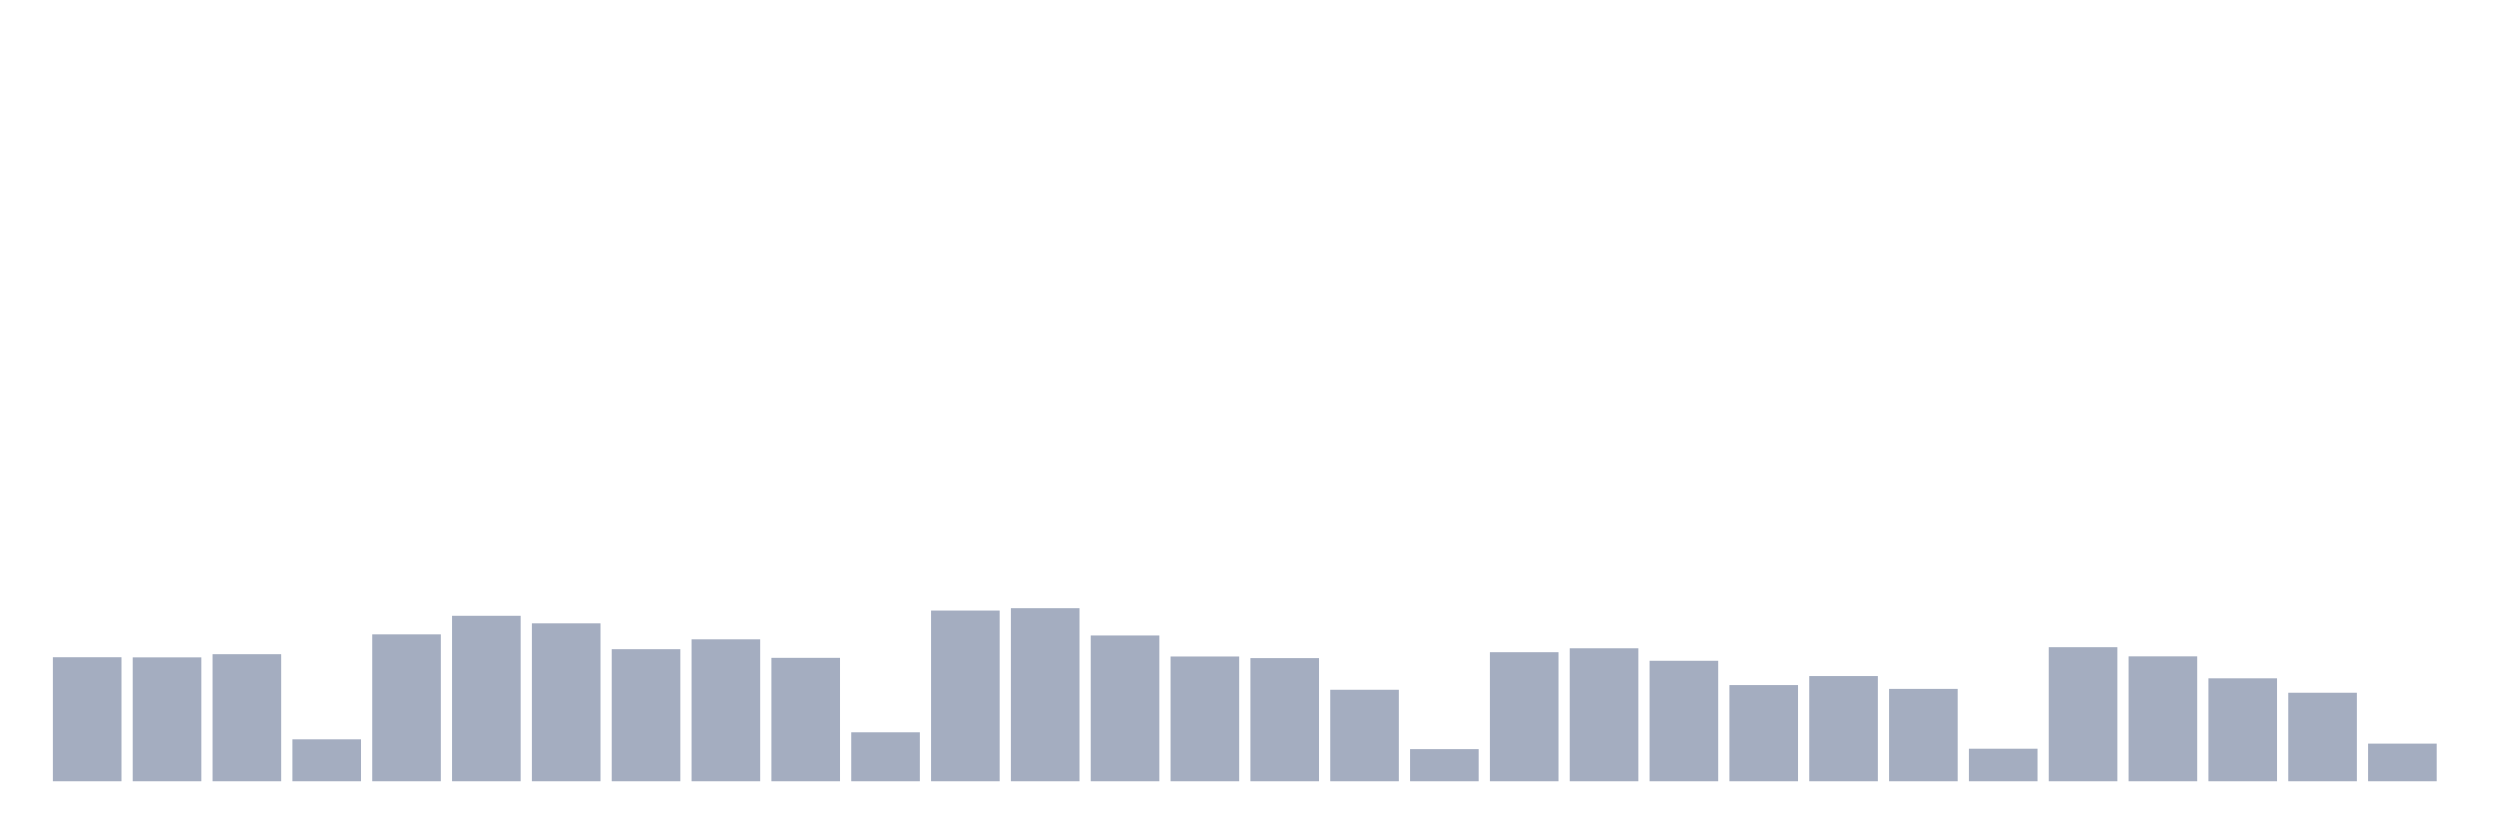 <svg xmlns="http://www.w3.org/2000/svg" viewBox="0 0 480 160"><g transform="translate(10,10)"><rect class="bar" x="0.153" width="13.175" y="116.187" height="23.813" fill="rgb(164,173,192)"></rect><rect class="bar" x="15.482" width="13.175" y="116.212" height="23.788" fill="rgb(164,173,192)"></rect><rect class="bar" x="30.81" width="13.175" y="115.603" height="24.397" fill="rgb(164,173,192)"></rect><rect class="bar" x="46.138" width="13.175" y="131.948" height="8.052" fill="rgb(164,173,192)"></rect><rect class="bar" x="61.466" width="13.175" y="111.794" height="28.206" fill="rgb(164,173,192)"></rect><rect class="bar" x="76.794" width="13.175" y="108.231" height="31.769" fill="rgb(164,173,192)"></rect><rect class="bar" x="92.123" width="13.175" y="109.678" height="30.322" fill="rgb(164,173,192)"></rect><rect class="bar" x="107.451" width="13.175" y="114.642" height="25.358" fill="rgb(164,173,192)"></rect><rect class="bar" x="122.779" width="13.175" y="112.747" height="27.253" fill="rgb(164,173,192)"></rect><rect class="bar" x="138.107" width="13.175" y="116.303" height="23.697" fill="rgb(164,173,192)"></rect><rect class="bar" x="153.436" width="13.175" y="130.598" height="9.402" fill="rgb(164,173,192)"></rect><rect class="bar" x="168.764" width="13.175" y="107.226" height="32.774" fill="rgb(164,173,192)"></rect><rect class="bar" x="184.092" width="13.175" y="106.771" height="33.229" fill="rgb(164,173,192)"></rect><rect class="bar" x="199.42" width="13.175" y="112.008" height="27.992" fill="rgb(164,173,192)"></rect><rect class="bar" x="214.748" width="13.175" y="116.044" height="23.956" fill="rgb(164,173,192)"></rect><rect class="bar" x="230.077" width="13.175" y="116.355" height="23.645" fill="rgb(164,173,192)"></rect><rect class="bar" x="245.405" width="13.175" y="122.435" height="17.565" fill="rgb(164,173,192)"></rect><rect class="bar" x="260.733" width="13.175" y="133.829" height="6.171" fill="rgb(164,173,192)"></rect><rect class="bar" x="276.061" width="13.175" y="115.22" height="24.78" fill="rgb(164,173,192)"></rect><rect class="bar" x="291.39" width="13.175" y="114.467" height="25.533" fill="rgb(164,173,192)"></rect><rect class="bar" x="306.718" width="13.175" y="116.868" height="23.132" fill="rgb(164,173,192)"></rect><rect class="bar" x="322.046" width="13.175" y="121.533" height="18.467" fill="rgb(164,173,192)"></rect><rect class="bar" x="337.374" width="13.175" y="119.801" height="20.199" fill="rgb(164,173,192)"></rect><rect class="bar" x="352.702" width="13.175" y="122.266" height="17.734" fill="rgb(164,173,192)"></rect><rect class="bar" x="368.031" width="13.175" y="133.751" height="6.249" fill="rgb(164,173,192)"></rect><rect class="bar" x="383.359" width="13.175" y="114.259" height="25.741" fill="rgb(164,173,192)"></rect><rect class="bar" x="398.687" width="13.175" y="116.018" height="23.982" fill="rgb(164,173,192)"></rect><rect class="bar" x="414.015" width="13.175" y="120.235" height="19.765" fill="rgb(164,173,192)"></rect><rect class="bar" x="429.344" width="13.175" y="123.006" height="16.994" fill="rgb(164,173,192)"></rect><rect class="bar" x="444.672" width="13.175" y="132.772" height="7.228" fill="rgb(164,173,192)"></rect></g></svg>